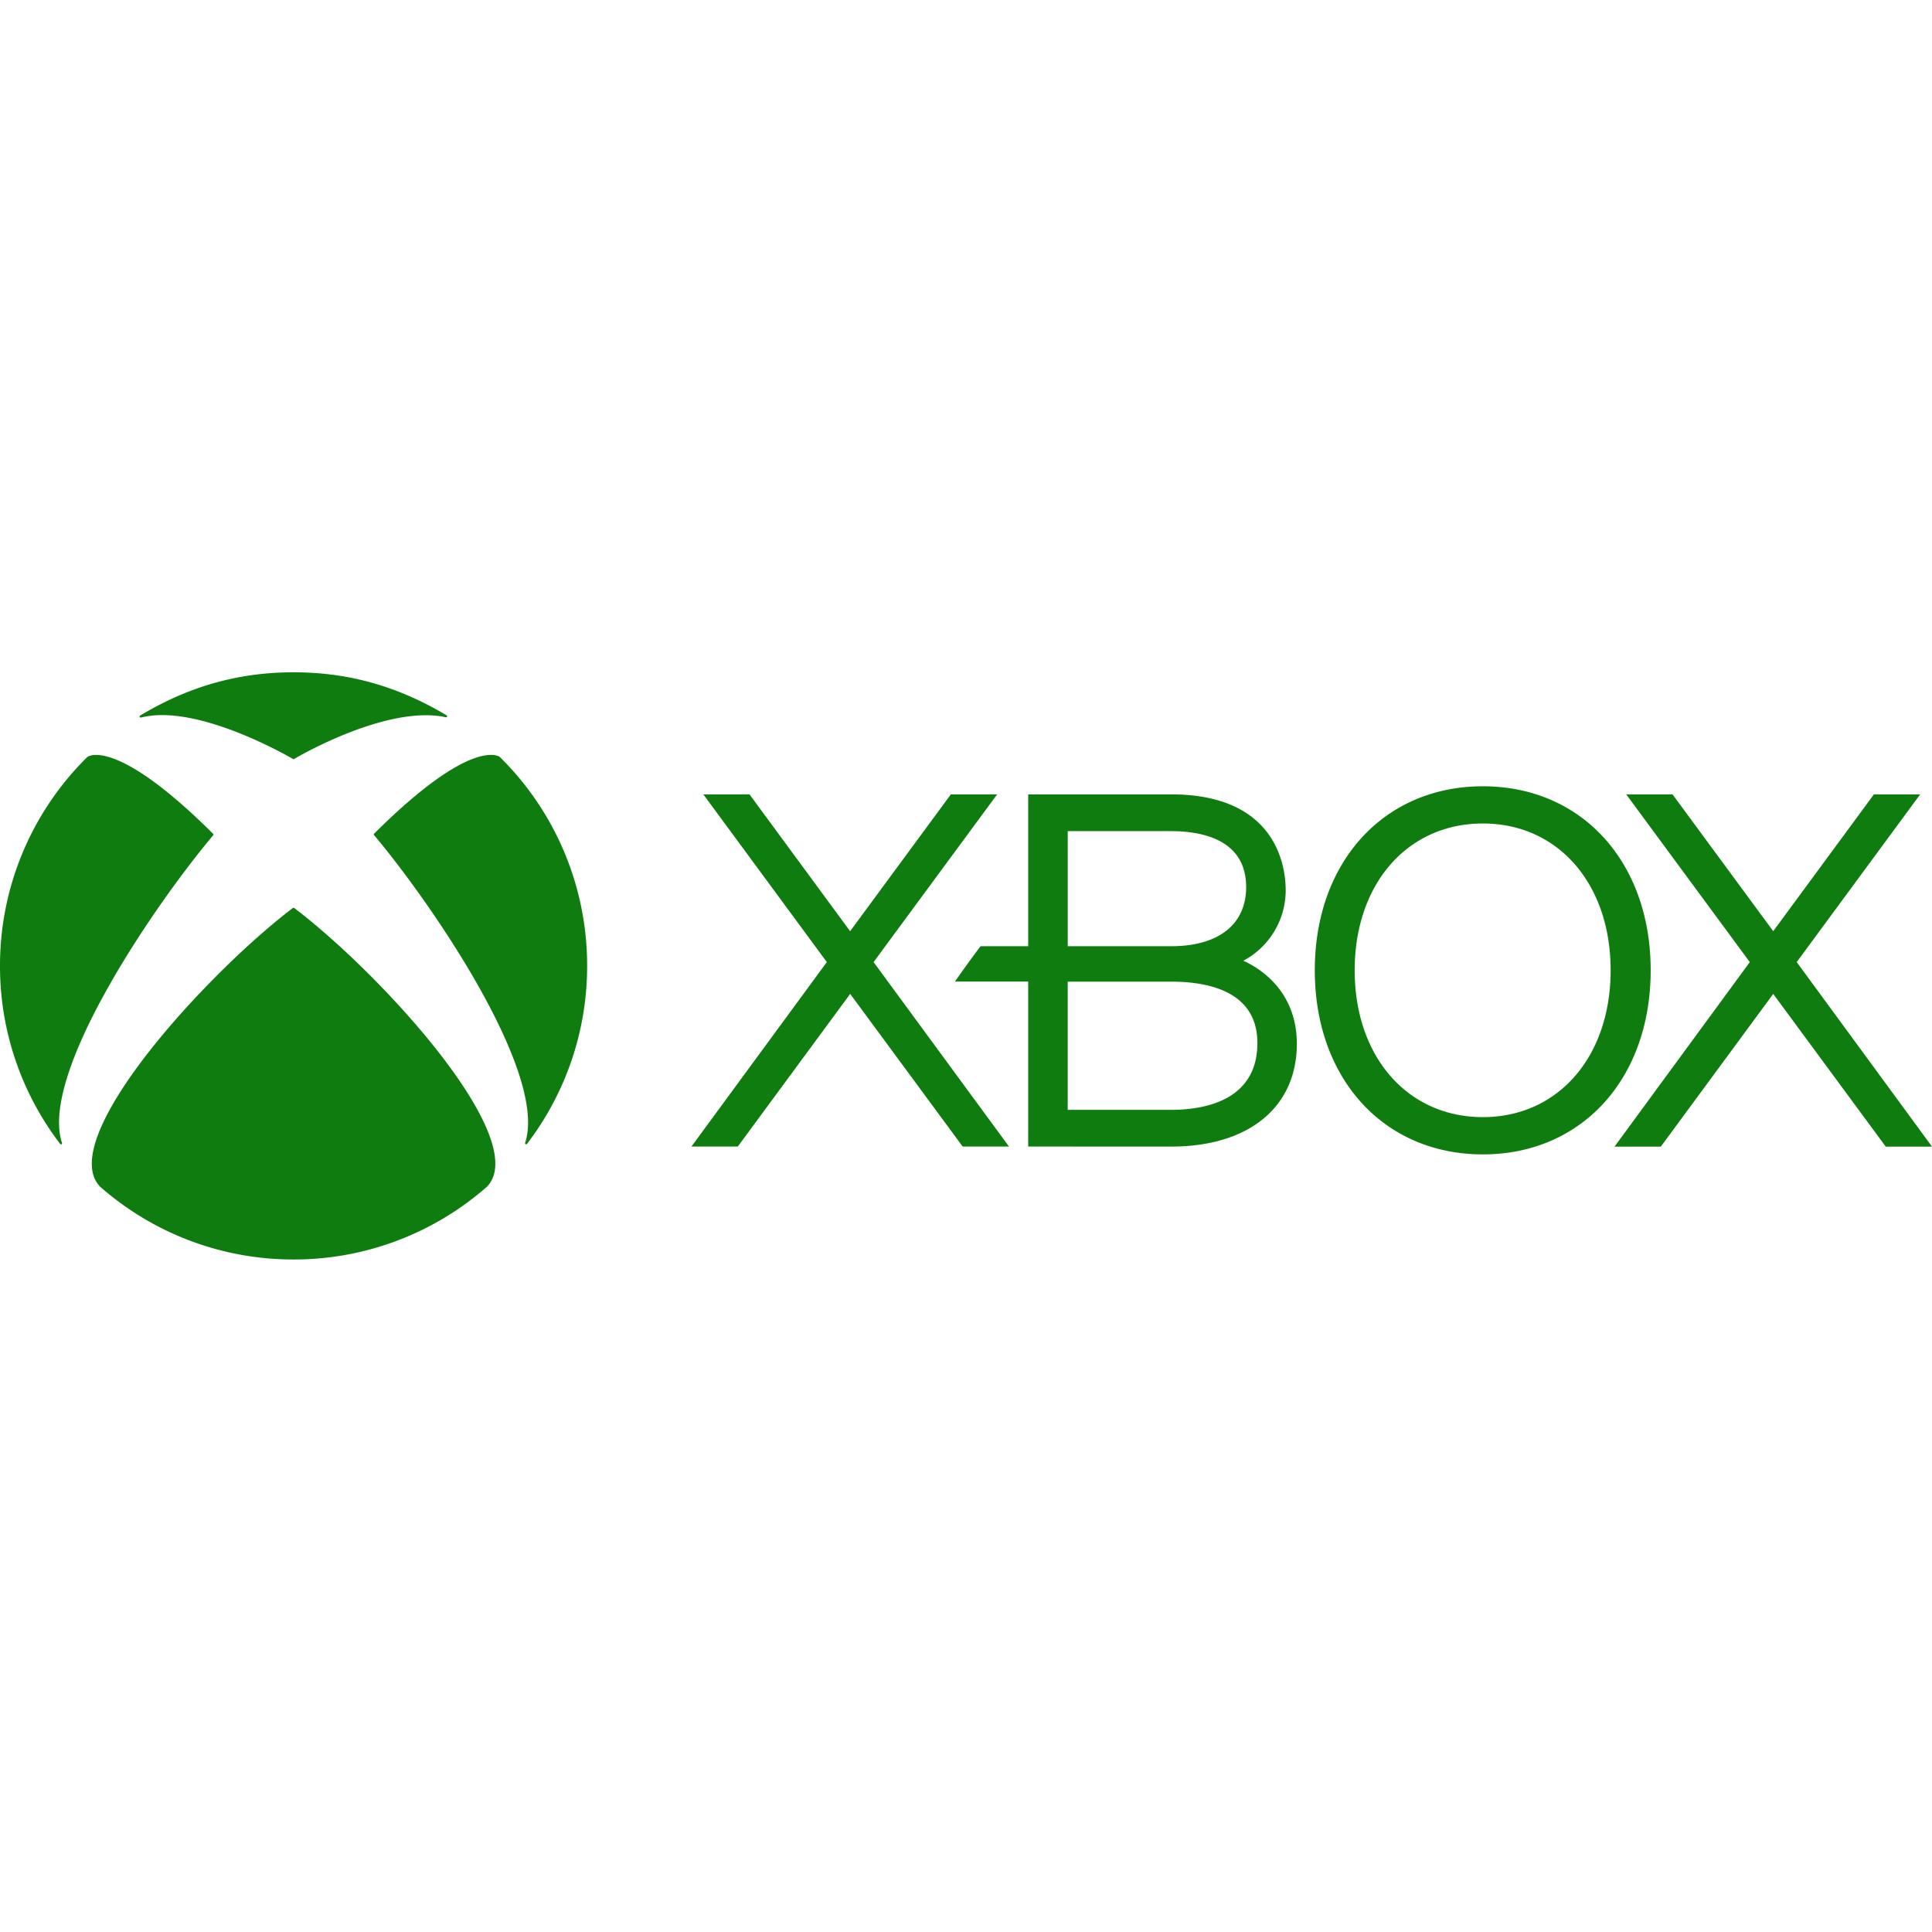 <svg viewBox="0 -21.78 62.59 62.59" xmlns="http://www.w3.org/2000/svg"><path fill="#0F7C10" d="m61.091 15.366-3.645-4.947-3.641 4.947h-1.5l4.382-5.977-4.002-5.433h1.5l3.261 4.431 3.261-4.431h1.499l-3.999 5.432 4.383 5.978zm-28.403-.002-4.387-5.976 4.002-5.432h-1.5l-3.262 4.432-3.259-4.432h-1.496l4 5.432-4.386 5.976h1.502l3.641-4.945 3.644 4.945z"/><path fill="#0F7C10" d="M41.028 9.82a3.197 3.197 0 0 0-.748-.476 2.585 2.585 0 0 0 1.372-2.285c0-.73-.269-3.104-3.709-3.104H33.31v4.919h-1.543c-.2.261-.655.888-.828 1.145h2.371v5.345l4.634.001c2.51 0 4.069-1.274 4.069-3.331 0-.898-.339-1.661-.985-2.214m-6.437-4.674h3.353c.907 0 2.427.226 2.427 1.813 0 1.2-.885 1.915-2.427 1.915h-3.353V5.146zm3.352 9.029H34.59v-4.153h3.353c1.271 0 2.792.351 2.792 1.987 0 1.884-1.749 2.166-2.792 2.166M48.04 3.693c-3.205 0-5.445 2.451-5.445 5.961 0 3.515 2.24 5.964 5.445 5.964 3.202 0 5.436-2.449 5.436-5.964 0-3.51-2.234-5.961-5.436-5.961m0 10.718c-2.442 0-4.153-1.957-4.153-4.757s1.711-4.756 4.153-4.756c2.438 0 4.139 1.956 4.139 4.756s-1.701 4.757-4.139 4.757M2.838 2.735l-.009.008v.001A9.48 9.48 0 0 0 0 9.511a9.47 9.47 0 0 0 1.944 5.761c.013.016.033.025.051.016.017-.01.018-.031.011-.049-.725-2.242 2.981-7.676 4.896-9.954.006-.008.014-.017.014-.028 0-.013-.009-.023-.018-.031C3.677 2.02 2.817 2.753 2.829 2.743m13.355-.008.009.008v.001a9.478 9.478 0 0 1 2.828 6.767 9.47 9.47 0 0 1-1.944 5.761c-.012.016-.033.025-.051.016-.016-.01-.017-.031-.011-.049.725-2.242-2.978-7.68-4.892-9.959-.007-.008-.014-.017-.014-.027 0-.014.008-.024.018-.032 3.222-3.206 4.076-2.468 4.065-2.478M9.511 0c1.919 0 3.498.526 4.954 1.392.018.009.023.029.016.047-.007.017-.027.021-.046.016-1.841-.398-4.64 1.193-4.904 1.352-.006.004-.012.008-.02.008-.009 0-.015-.004-.021-.008-.702-.403-3.289-1.759-4.918-1.342-.018.004-.038.001-.046-.017a.038.038 0 0 1 .016-.047C5.998.526 7.597 0 9.511 0m0 7.628c.011 0 .023.009.03.015 2.846 2.164 7.717 7.514 6.23 9.027l.002-.002-.001.002h-.002a9.471 9.471 0 0 1-6.26 2.353 9.476 9.476 0 0 1-6.261-2.353l-.002-.002.002.002c-1.484-1.513 3.386-6.863 6.229-9.027.008-.006.021-.015.033-.015"/></svg>